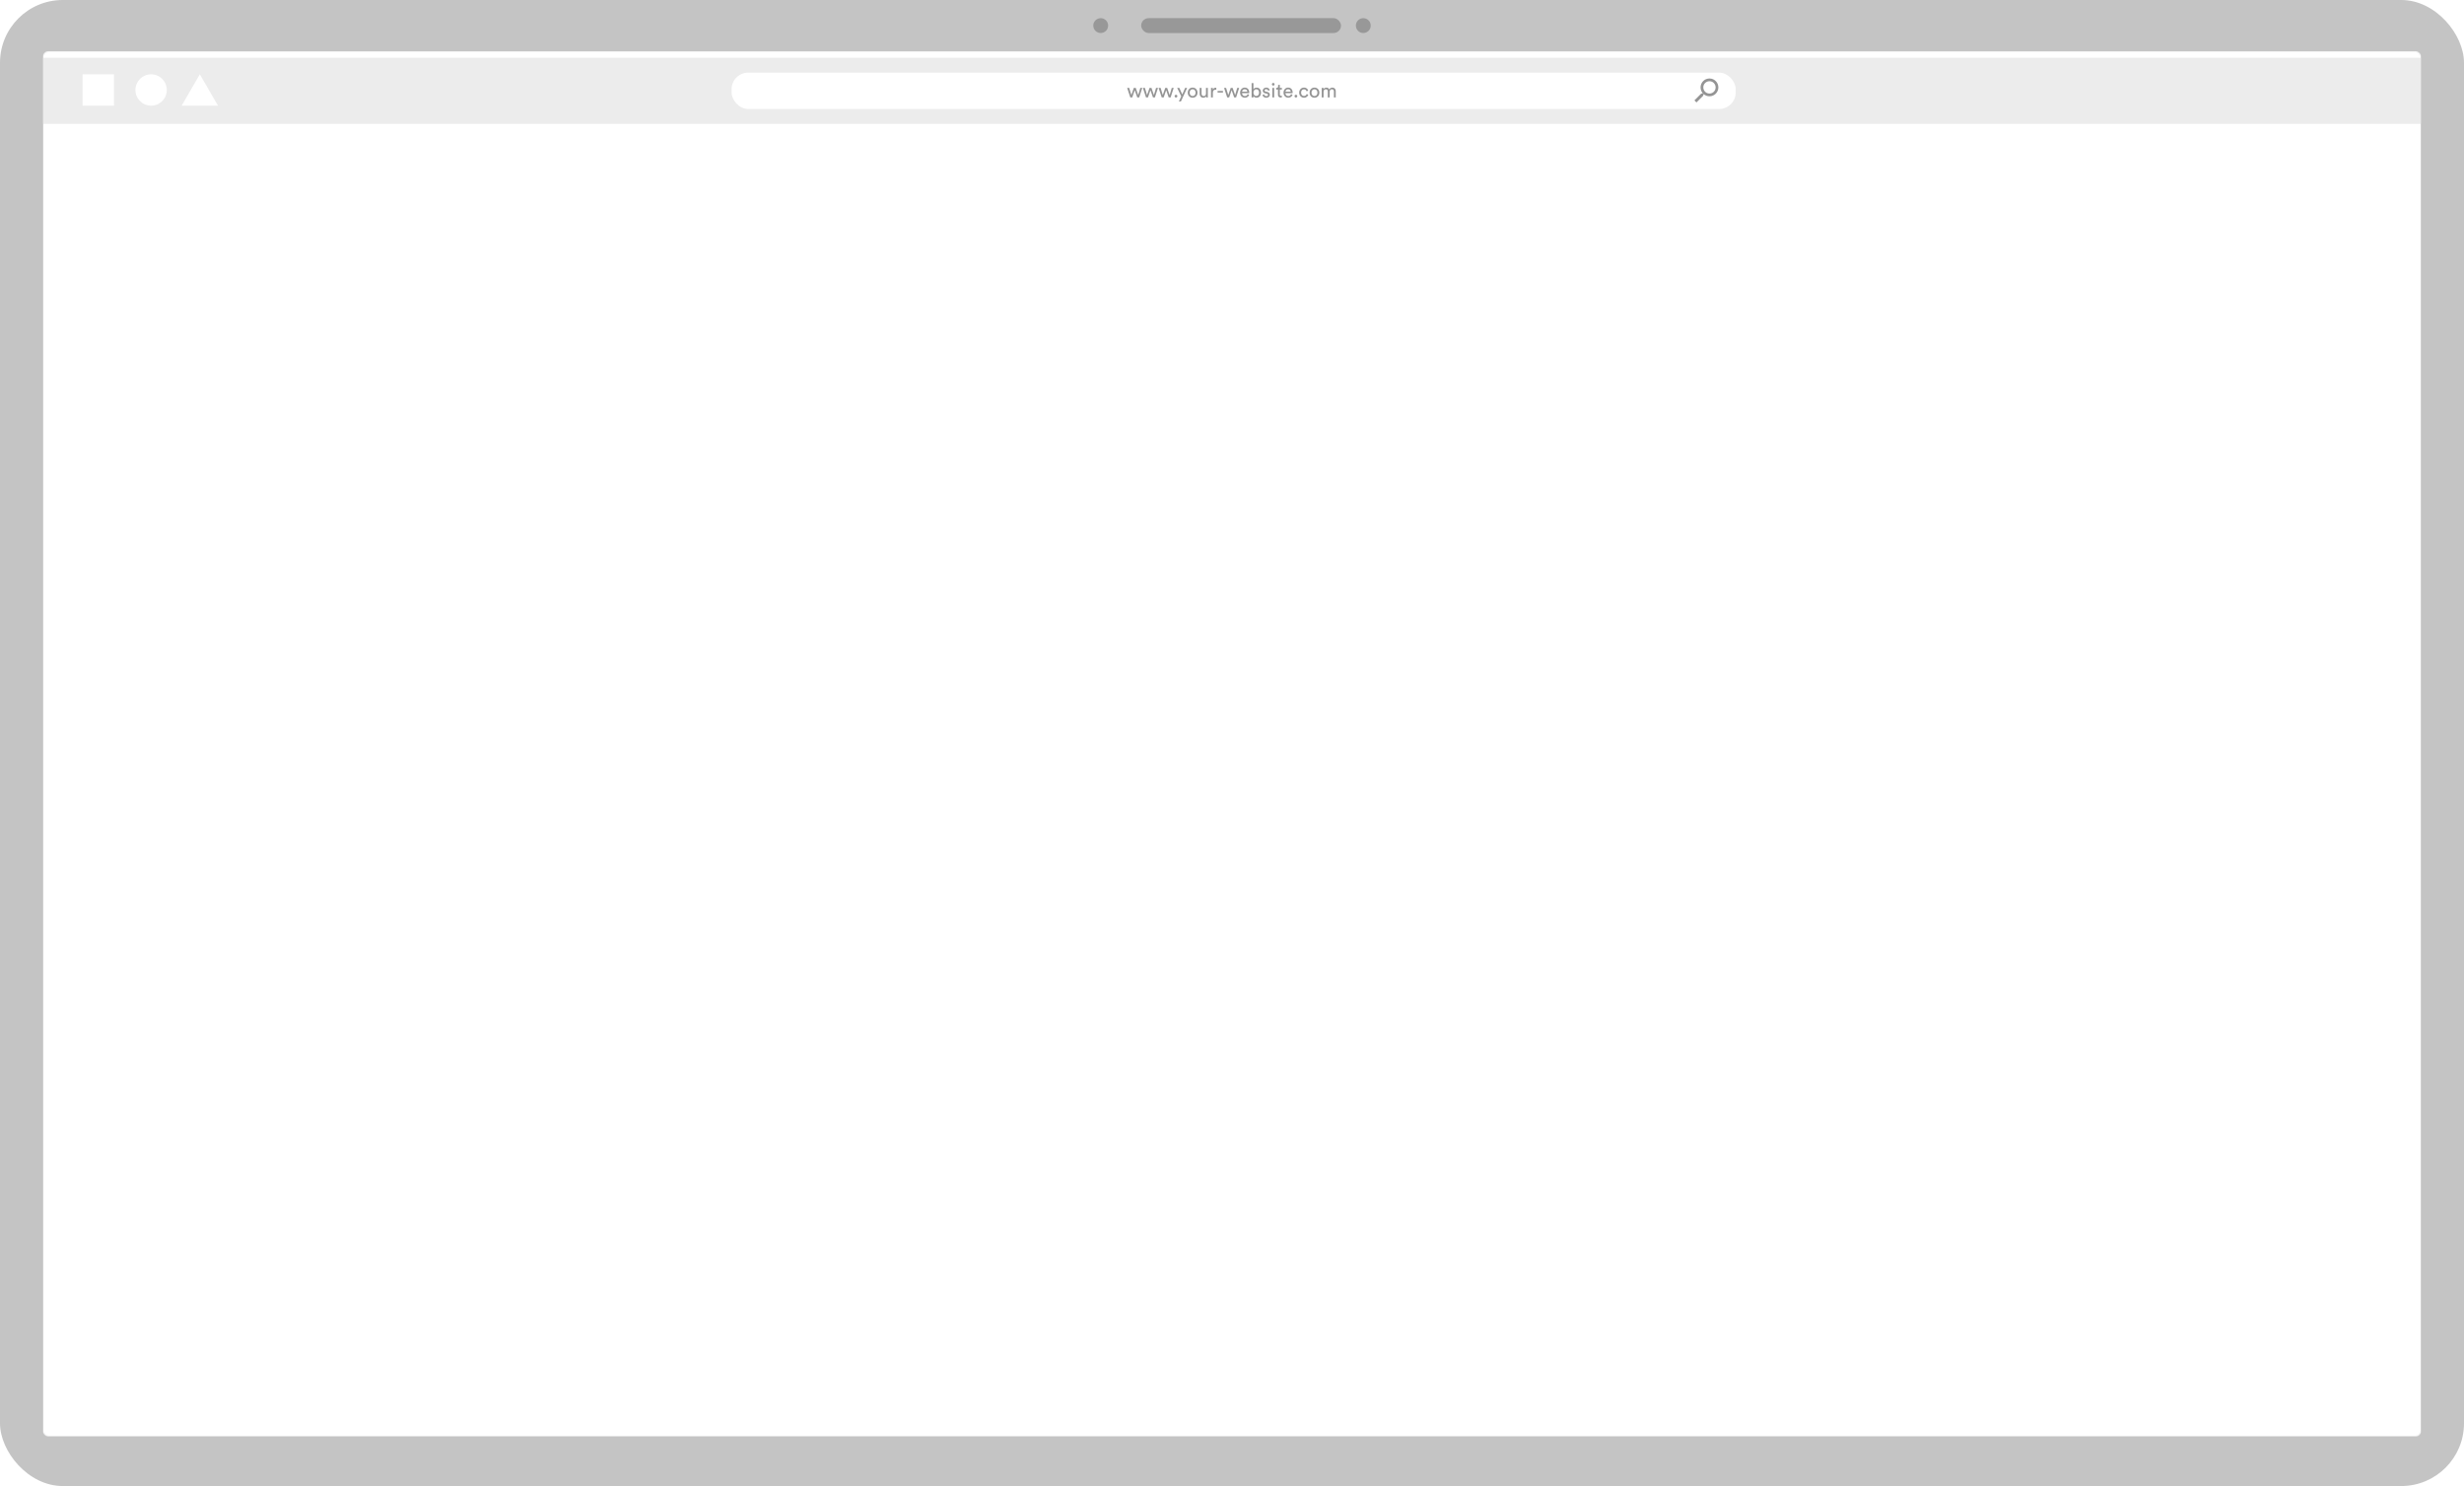 <svg width="1492" height="900" viewBox="0 0 1492 900" fill="none" xmlns="http://www.w3.org/2000/svg">
<rect width="1492" height="900" rx="38" fill="#C4C4C4"/>
<mask id="mask0_1_92" style="mask-type:alpha" maskUnits="userSpaceOnUse" x="26" y="31" width="1440" height="839">
<rect x="26" y="31" width="1440" height="839" rx="3" fill="#8F8F8F"/>
</mask>
<g mask="url(#mask0_1_92)">
<rect x="26" y="31" width="1440" height="839" rx="3" fill="white"/>
<g filter="url(#filter0_d_1_92)">
<rect x="26" y="31" width="1440" height="40" fill="#ECECEC"/>
<rect x="50" y="41" width="19" height="19" fill="white"/>
<circle cx="91.5" cy="50.5" r="9.5" fill="white"/>
<path d="M121 41L132 60H110L121 41Z" fill="white"/>
<rect x="443" y="40" width="608" height="22" rx="10" fill="white"/>
<path fill-rule="evenodd" clip-rule="evenodd" d="M1031.38 53.241L1031.38 53.895L1027.24 58.032L1026 56.797L1030.14 52.652L1030.79 52.652L1031.02 52.428C1030.21 51.483 1029.72 50.256 1029.72 48.921C1029.72 45.945 1032.13 43.532 1035.11 43.532C1038.09 43.532 1040.5 45.945 1040.5 48.921C1040.5 51.898 1038.09 54.31 1035.11 54.31C1033.78 54.31 1032.55 53.821 1031.6 53.008L1031.38 53.241ZM1035.11 45.191C1033.05 45.191 1031.38 46.857 1031.38 48.921C1031.38 50.986 1033.05 52.652 1035.11 52.652C1037.18 52.652 1038.84 50.986 1038.84 48.921C1038.84 46.857 1037.18 45.191 1035.11 45.191Z" fill="#949494"/>
<path d="M686.55 49.228L685.05 53.572L683.754 49.228H682.518L684.414 55H685.602L687.102 50.608L688.638 55H689.802L691.674 49.228H690.486L689.214 53.572L687.714 49.228H686.55ZM696.066 49.228L694.566 53.572L693.27 49.228H692.034L693.93 55H695.118L696.618 50.608L698.154 55H699.318L701.19 49.228H700.002L698.73 53.572L697.23 49.228H696.066ZM705.581 49.228L704.081 53.572L702.785 49.228H701.549L703.445 55H704.633L706.133 50.608L707.669 55H708.833L710.705 49.228H709.517L708.245 53.572L706.745 49.228H705.581ZM711.244 54.232C711.244 54.7 711.604 55.06 712.072 55.06C712.54 55.06 712.912 54.7 712.912 54.232C712.912 53.764 712.54 53.392 712.072 53.392C711.604 53.392 711.244 53.764 711.244 54.232ZM715.078 57.412L718.834 49.228H717.622L715.894 53.212L714.094 49.228H712.798L715.282 54.364L713.842 57.412H715.078ZM722.157 54.172C721.197 54.172 720.357 53.452 720.357 52.108C720.357 50.776 721.197 50.056 722.157 50.056C723.117 50.056 723.957 50.776 723.957 52.108C723.957 53.452 723.117 54.172 722.157 54.172ZM722.157 49.048C720.429 49.048 719.205 50.356 719.205 52.108C719.205 53.872 720.429 55.18 722.157 55.18C723.885 55.18 725.109 53.872 725.109 52.108C725.109 50.356 723.885 49.048 722.157 49.048ZM730.297 54.304C730.297 54.544 730.321 54.868 730.345 55H731.425C731.401 54.796 731.365 54.388 731.365 53.932V49.228H730.237V52.708C730.237 53.584 729.781 54.184 728.869 54.184C727.921 54.184 727.561 53.488 727.561 52.696V49.228H726.433V52.864C726.433 54.172 727.249 55.18 728.593 55.18C729.265 55.18 729.985 54.904 730.297 54.304ZM736.494 49.168C736.434 49.156 736.278 49.132 736.122 49.132C735.534 49.132 734.814 49.348 734.394 50.236V49.228H733.29V55H734.418V52.108C734.418 50.836 735.054 50.332 736.002 50.332C736.158 50.332 736.326 50.344 736.494 50.368V49.168ZM740.528 52.048V51.064H737.276V52.048H740.528ZM745.226 49.228L743.726 53.572L742.43 49.228H741.194L743.09 55H744.278L745.778 50.608L747.314 55H748.478L750.35 49.228H749.162L747.89 53.572L746.39 49.228H745.226ZM752.104 51.52C752.152 50.776 752.728 50.044 753.676 50.044C754.696 50.044 755.236 50.692 755.26 51.52H752.104ZM755.428 53.02C755.212 53.668 754.744 54.184 753.808 54.184C752.836 54.184 752.092 53.464 752.068 52.432H756.412C756.424 52.36 756.436 52.216 756.436 52.072C756.436 50.272 755.44 49.048 753.664 49.048C752.212 49.048 750.904 50.284 750.904 52.096C750.904 54.052 752.26 55.18 753.808 55.18C755.152 55.18 756.076 54.376 756.4 53.356L755.428 53.02ZM758.992 55V54.16C759.352 54.784 760.012 55.156 760.864 55.156C762.58 55.156 763.552 53.8 763.552 52.084C763.552 50.404 762.652 49.06 760.9 49.06C759.94 49.06 759.268 49.528 758.992 50.044V46.312H757.876V55H758.992ZM762.4 52.084C762.4 53.332 761.728 54.148 760.696 54.148C759.7 54.148 758.98 53.332 758.98 52.084C758.98 50.836 759.7 50.056 760.696 50.056C761.74 50.056 762.4 50.836 762.4 52.084ZM764.449 53.5C764.545 54.16 765.217 55.18 766.801 55.18C768.229 55.18 768.913 54.208 768.913 53.392C768.913 52.54 768.361 51.904 767.317 51.676L766.381 51.472C765.937 51.376 765.721 51.124 765.721 50.776C765.721 50.38 766.105 50.008 766.681 50.008C767.593 50.008 767.833 50.668 767.881 50.968L768.877 50.596C768.757 50.08 768.265 49.048 766.681 49.048C765.553 49.048 764.629 49.888 764.629 50.872C764.629 51.688 765.169 52.3 766.069 52.492L767.053 52.708C767.533 52.816 767.797 53.092 767.797 53.452C767.797 53.86 767.449 54.22 766.813 54.22C765.997 54.22 765.541 53.74 765.469 53.14L764.449 53.5ZM771.531 55V49.228H770.415V55H771.531ZM770.163 47.044C770.163 47.488 770.523 47.848 770.967 47.848C771.423 47.848 771.783 47.488 771.783 47.044C771.783 46.588 771.423 46.228 770.967 46.228C770.523 46.228 770.163 46.588 770.163 47.044ZM774.962 47.404H773.93V48.34C773.93 48.844 773.666 49.228 773.042 49.228H772.73V50.248H773.834V53.416C773.834 54.46 774.458 55.06 775.442 55.06C775.826 55.06 776.114 54.988 776.21 54.952V53.992C776.114 54.016 775.91 54.04 775.766 54.04C775.178 54.04 774.962 53.776 774.962 53.248V50.248H776.21V49.228H774.962V47.404ZM778.389 51.52C778.437 50.776 779.013 50.044 779.961 50.044C780.981 50.044 781.521 50.692 781.545 51.52H778.389ZM781.713 53.02C781.497 53.668 781.029 54.184 780.093 54.184C779.121 54.184 778.377 53.464 778.353 52.432H782.697C782.709 52.36 782.721 52.216 782.721 52.072C782.721 50.272 781.725 49.048 779.949 49.048C778.497 49.048 777.189 50.284 777.189 52.096C777.189 54.052 778.545 55.18 780.093 55.18C781.437 55.18 782.361 54.376 782.685 53.356L781.713 53.02ZM783.865 54.232C783.865 54.7 784.225 55.06 784.693 55.06C785.161 55.06 785.533 54.7 785.533 54.232C785.533 53.764 785.161 53.392 784.693 53.392C784.225 53.392 783.865 53.764 783.865 54.232ZM789.585 50.092C790.569 50.092 790.989 50.752 791.133 51.316L792.153 50.884C791.913 50.008 791.121 49.048 789.585 49.048C787.941 49.048 786.681 50.308 786.681 52.108C786.681 53.86 787.917 55.18 789.597 55.18C791.097 55.18 791.925 54.208 792.201 53.38L791.205 52.948C791.073 53.404 790.677 54.136 789.597 54.136C788.661 54.136 787.833 53.428 787.833 52.108C787.833 50.764 788.673 50.092 789.585 50.092ZM795.938 54.172C794.978 54.172 794.138 53.452 794.138 52.108C794.138 50.776 794.978 50.056 795.938 50.056C796.898 50.056 797.738 50.776 797.738 52.108C797.738 53.452 796.898 54.172 795.938 54.172ZM795.938 49.048C794.21 49.048 792.986 50.356 792.986 52.108C792.986 53.872 794.21 55.18 795.938 55.18C797.666 55.18 798.89 53.872 798.89 52.108C798.89 50.356 797.666 49.048 795.938 49.048ZM801.449 55V51.52C801.449 50.656 801.989 50.056 802.793 50.056C803.657 50.056 804.017 50.632 804.017 51.376V55H805.145V51.508C805.145 50.68 805.685 50.056 806.477 50.056C807.329 50.056 807.701 50.62 807.701 51.376V55H808.817V51.256C808.817 49.744 807.833 49.06 806.825 49.06C806.093 49.06 805.349 49.324 804.893 50.152C804.581 49.408 803.885 49.06 803.165 49.06C802.493 49.06 801.773 49.36 801.413 49.996V49.228H800.333V55H801.449Z" fill="#949494"/>
</g>
</g>
<rect x="691" y="11" width="121" height="9" rx="4.5" fill="#989898"/>
<circle cx="825.5" cy="15.5" r="4.5" fill="#989898"/>
<circle cx="666.5" cy="15.5" r="4.5" fill="#989898"/>
<defs>
<filter id="filter0_d_1_92" x="14" y="23" width="1464" height="64" filterUnits="userSpaceOnUse" color-interpolation-filters="sRGB">
<feFlood flood-opacity="0" result="BackgroundImageFix"/>
<feColorMatrix in="SourceAlpha" type="matrix" values="0 0 0 0 0 0 0 0 0 0 0 0 0 0 0 0 0 0 127 0" result="hardAlpha"/>
<feOffset dy="4"/>
<feGaussianBlur stdDeviation="6"/>
<feColorMatrix type="matrix" values="0 0 0 0 0 0 0 0 0 0 0 0 0 0 0 0 0 0 0.14 0"/>
<feBlend mode="normal" in2="BackgroundImageFix" result="effect1_dropShadow_1_92"/>
<feBlend mode="normal" in="SourceGraphic" in2="effect1_dropShadow_1_92" result="shape"/>
</filter>
</defs>
</svg>
